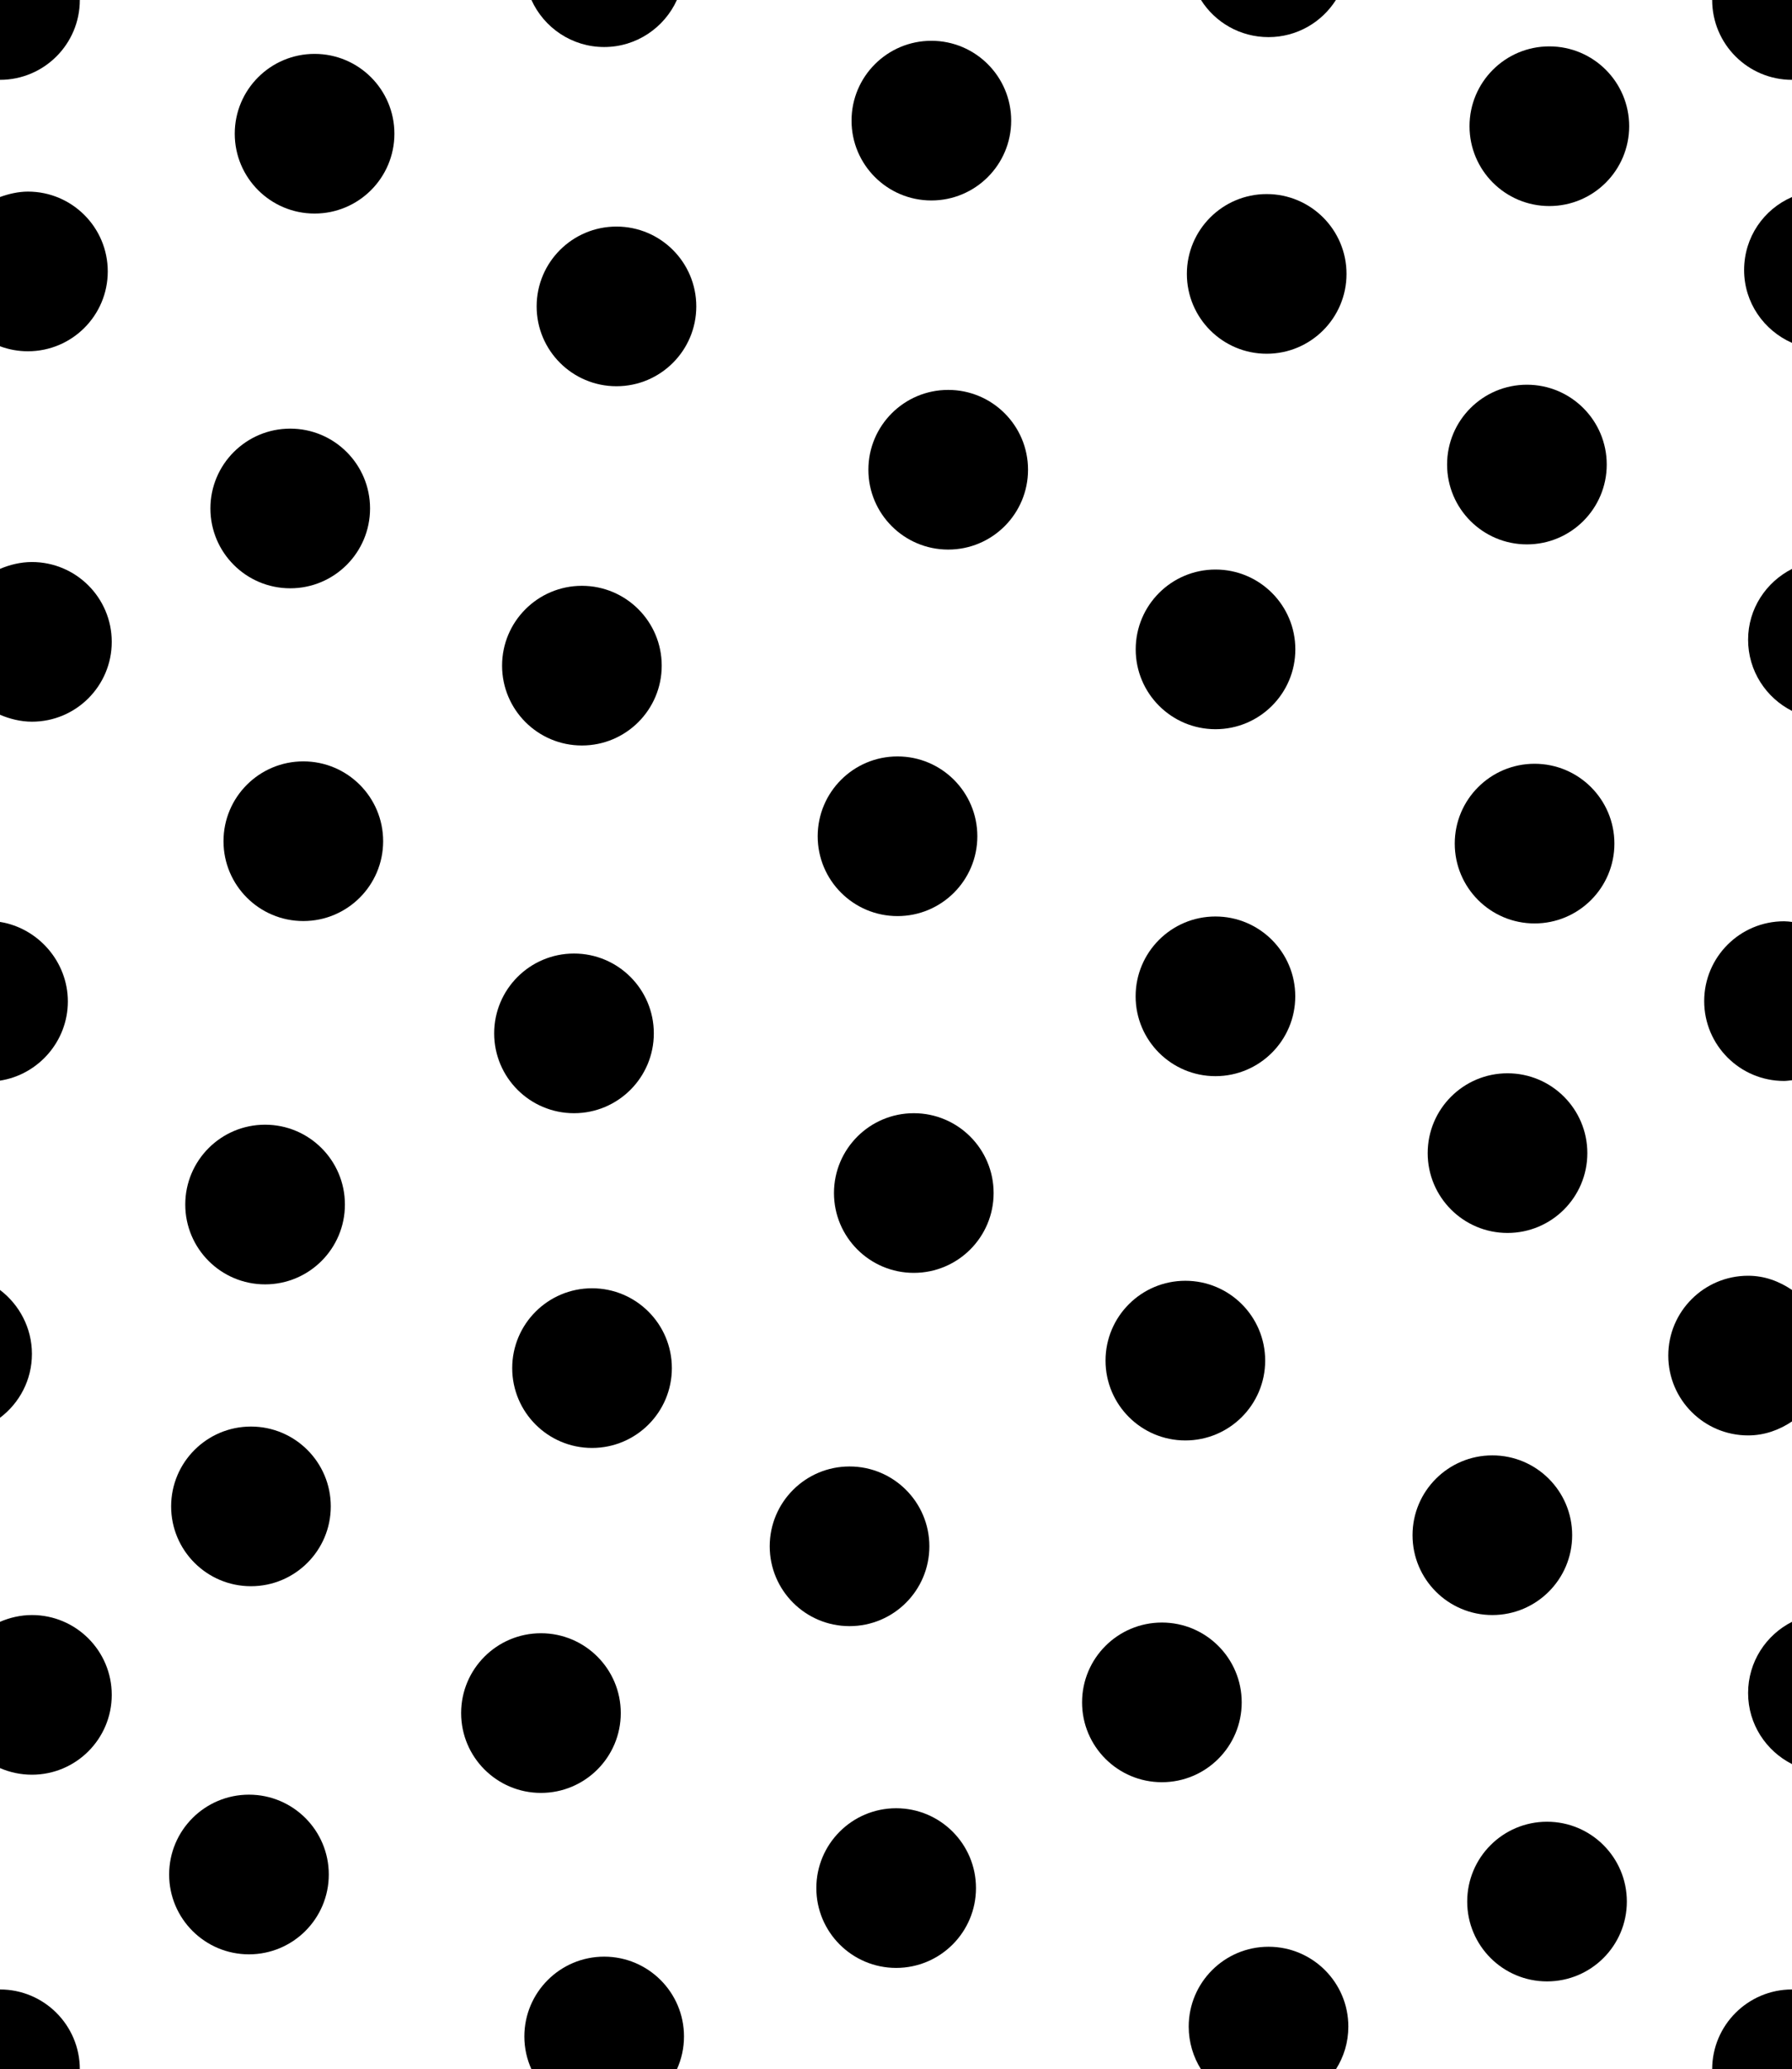 <?xml version="1.0" encoding="UTF-8" standalone="no"?>
<svg
   xmlns:dc="http://purl.org/dc/elements/1.1/"
   xmlns:cc="http://creativecommons.org/ns#"
   xmlns:rdf="http://www.w3.org/1999/02/22-rdf-syntax-ns#"
   xmlns:svg="http://www.w3.org/2000/svg"
   xmlns="http://www.w3.org/2000/svg"
   xmlns:sodipodi="http://sodipodi.sourceforge.net/DTD/sodipodi-0.dtd"
   xmlns:inkscape="http://www.inkscape.org/namespaces/inkscape"
   width="22.45"
   height="25.92"
   version="1.1"
   id="svg99"
   sodipodi:docname="436-.svg"
   inkscape:version="0.92.3 (2405546, 2018-03-11)">
  <defs
     id="defs51" />
  <sodipodi:namedview
     pagecolor="#ffffff"
     bordercolor="#666666"
     borderopacity="1"
     objecttolerance="10"
     gridtolerance="10"
     guidetolerance="10"
     inkscape:pageopacity="0"
     inkscape:pageshadow="2"
     inkscape:window-width="1920"
     inkscape:window-height="996"
     id="namedview49"
     showgrid="false"
     inkscape:zoom="31.983025"
     inkscape:cx="11.225"
     inkscape:cy="12.96"
     inkscape:window-x="-8"
     inkscape:window-y="-8"
     inkscape:window-maximized="1"
     inkscape:current-layer="svg99" />
  <path
     style="fill:none;stroke:none;stroke-width:0;"
     id="rect1"
     width="22.45"
     height="25.92"
     x="0.0"
     y="0.0" />
  <circle
     cx="11.668"
     cy="1.511"
     r="1"
     id="circle11" />
  <circle
     cx="3.941"
     cy="1.675"
     r="1"
     id="circle13" />
  <circle
     cx="7.723"
     cy="3.838"
     r="1"
     id="circle19" />
  <circle
     cx="15.869"
     cy="3.431"
     r="1"
     id="circle21" />
  <circle
     cx="19.129"
     cy="5.819"
     r="1"
     id="circle23" />
  <circle
     cx="19.225"
     cy="10.567"
     r="1"
     id="circle25" />
  <circle
     cx="15.228"
     cy="8.134"
     r="1"
     id="circle27" />
  <circle
     cx="11.879"
     cy="5.884"
     r="1"
     id="circle29" />
  <circle
     cx="7.29"
     cy="8.338"
     r="1"
     id="circle31" />
  <circle
     cx="3.636"
     cy="6.369"
     r="1"
     id="circle33" />
  <circle
     cx="3.8"
     cy="10.537"
     r="1"
     id="circle37" />
  <circle
     cx="11.244"
     cy="10.475"
     r="1"
     id="circle39" />
  <circle
     cx="15.227"
     cy="12.48"
     r="1"
     id="circle41" />
  <circle
     cx="18.886"
     cy="14.444"
     r="1"
     id="circle43" />
  <circle
     cx="11.448"
     cy="14.944"
     r="1"
     id="circle45" />
  <circle
     cx="7.191"
     cy="12.944"
     r="1"
     id="circle47" />
  <circle
     cx="3.321"
     cy="15.088"
     r="1"
     id="circle49" />
  <circle
     cx="3.144"
     cy="18.869"
     r="1"
     id="circle57" />
  <circle
     cx="3.119"
     cy="23.48"
     r="1"
     id="circle59" />
  <circle
     cx="6.777"
     cy="21.458"
     r="1"
     id="circle61" />
  <circle
     cx="7.417"
     cy="17.137"
     r="1"
     id="circle63" />
  <circle
     cx="10.643"
     cy="19.369"
     r="1"
     id="circle65" />
  <circle
     cx="14.85"
     cy="17.043"
     r="1"
     id="circle67" />
  <circle
     cx="18.696"
     cy="19.23"
     r="1"
     id="circle69" />
  <circle
     cx="19.381"
     cy="23.819"
     r="1"
     id="circle71" />
  <circle
     cx="14.556"
     cy="21.324"
     r="1"
     id="circle73" />
  <circle
     cx="11.227"
     cy="23.65"
     r="1"
     id="circle75" />
  <circle
     cx="19.41"
     cy="1.581"
     r="1"
     id="circle9" />
  <path
     id="circle952"
     d="M22.45 0.0C22.45 0.0 22.45 1.0 22.45 1.0C21.898 1.0 21.45 0.552 21.45 0C21.45 0 22.45 0.0 22.45 0.0" />
  <path
     d="M0.0 0.0C0.0 0.0 0.0 1.0 0.0 1.0C0.552 1.0 1.0 0.552 1.0 0C1.0 0 0.0 0.0 0.0 0.0"
     id="path955" />
  <path
     d="M22.45 25.92C22.45 25.92 22.45 24.92 22.45 24.92C21.898 24.92 21.45 25.368 21.45 25.92C21.45 25.92 22.45 25.92 22.45 25.92"
     id="path957" />
  <path
     id="path959"
     d="M0 25.92C0 25.92 0 24.92 0 24.92C0.552 24.92 1.0 25.368 1.0 25.92C1.0 25.92 0 25.92 0 25.92" />
  <path
     d="m 1.35,3.4 c 0,0.552 -0.448,1 -1,1 -0.123,0 -0.241,-0.022 -0.35,-0.063 L 0,2.468 c 0.107,-0.039 0.23,-0.068 0.35,-0.068 0.552,0 1,0.448 1,1 z"
     id="circle17"
     inkscape:connector-curvature="0"
     sodipodi:nodetypes="ssccss" />
  <path
     d="m 1.4,8.04 c 0,0.552 -0.448,1 -1,1 C 0.26,9.04 0.121,9.005 0,8.953 v -1.827 C 0.121,7.074 0.259,7.04 0.4,7.04 0.952,7.04 1.4,7.488 1.4,8.04 Z"
     id="circle35"
     inkscape:connector-curvature="0"
     sodipodi:nodetypes="ssccss" />
  <path
     d="m 0.85,12.544 c 0,0.5 -0.371,0.918 -0.85,0.992 v -1.988 c 0.477,0.076 0.85,0.498 0.85,0.996 z"
     id="circle51"
     inkscape:connector-curvature="0"
     sodipodi:nodetypes="sccs" />
  <path
     d="m 0.4,16.959 c 0,0.327 -0.157,0.617 -0.4,0.8 L 0,16.158 c 0.241,0.183 0.4,0.475 0.4,0.801 z"
     id="circle53"
     inkscape:connector-curvature="0"
     sodipodi:nodetypes="sccs" />
  <path
     d="m 1.4,21.23 c 0,0.552 -0.448,1 -1,1 -0.142,0 -0.278,-0.03 -0.4,-0.083 L 0,20.315 C 0.122,20.262 0.259,20.23 0.4,20.23 0.952,20.23 1.4,20.678 1.4,21.23 Z"
     id="circle55"
     inkscape:connector-curvature="0"
     sodipodi:nodetypes="ssccss" />
  <path
     d="m 22.45,4.295 c -0.351,-0.155 -0.6,-0.503 -0.6,-0.912 0,-0.411 0.245,-0.761 0.6,-0.915 z"
     id="circle79"
     inkscape:connector-curvature="0"
     sodipodi:nodetypes="cscc" />
  <path
     d="M 22.45,8.905 C 22.124,8.74 21.9,8.403 21.9,8.013 c 0,-0.389 0.226,-0.722 0.55,-0.887 z"
     id="circle81"
     inkscape:connector-curvature="0"
     sodipodi:nodetypes="cscc" />
  <path
     d="m 22.45,13.531 c -0.031,0.003 -0.068,0.009 -0.1,0.009 -0.552,0 -1,-0.448 -1,-1 0,-0.552 0.448,-1 1,-1 0.035,0 0.066,0.004 0.1,0.008 z"
     id="circle83"
     inkscape:connector-curvature="0"
     sodipodi:nodetypes="cssscc" />
  <path
     d="m 22.45,22.097 c -0.325,-0.165 -0.55,-0.5 -0.55,-0.89 0,-0.39 0.224,-0.727 0.55,-0.892 z"
     id="circle87"
     inkscape:connector-curvature="0"
     sodipodi:nodetypes="cscc" />
  <path
     d="m 22.45,17.805 c -0.159,0.107 -0.344,0.175 -0.55,0.175 -0.552,0 -1,-0.448 -1,-1 0,-0.552 0.448,-1 1,-1 0.207,0 0.391,0.07 0.55,0.178 z"
     id="circle85"
     inkscape:connector-curvature="0"
     sodipodi:nodetypes="cssscc" />
  <path
     style="display:inline"
     d="M 8.48,0 C 8.323,0.346 7.974,0.589 7.569,0.589 7.164,0.589 6.815,0.347 6.658,0 Z"
     id="circle91"
     inkscape:connector-curvature="0"
     sodipodi:nodetypes="cscc" />
  <path
     sodipodi:nodetypes="sccsss"
     inkscape:connector-curvature="0"
     id="path872"
     d="m 8.569,25.509 c 0,0.147 -0.032,0.286 -0.089,0.411 H 6.658 c -0.057,-0.126 -0.089,-0.264 -0.089,-0.411 0,-0.552 0.448,-1 1,-1 0.552,0 1,0.448 1,1 z"
     style="display:inline" />
  <path
     d="M 16.736,0 C 16.559,0.279 16.247,0.465 15.892,0.465 15.535,0.465 15.223,0.28 15.046,0 Z"
     id="circle89"
     inkscape:connector-curvature="0"
     sodipodi:nodetypes="cscc"
     style="display:inline" />
  <path
     sodipodi:nodetypes="sccsss"
     inkscape:connector-curvature="0"
     id="path874"
     d="m 16.892,25.385 c 0,0.197 -0.057,0.38 -0.156,0.535 h -1.69 c -0.097,-0.154 -0.154,-0.339 -0.154,-0.535 0,-0.552 0.448,-1 1,-1 0.552,0 1,0.448 1,1 z"
     style="display:inline" />
</svg>
